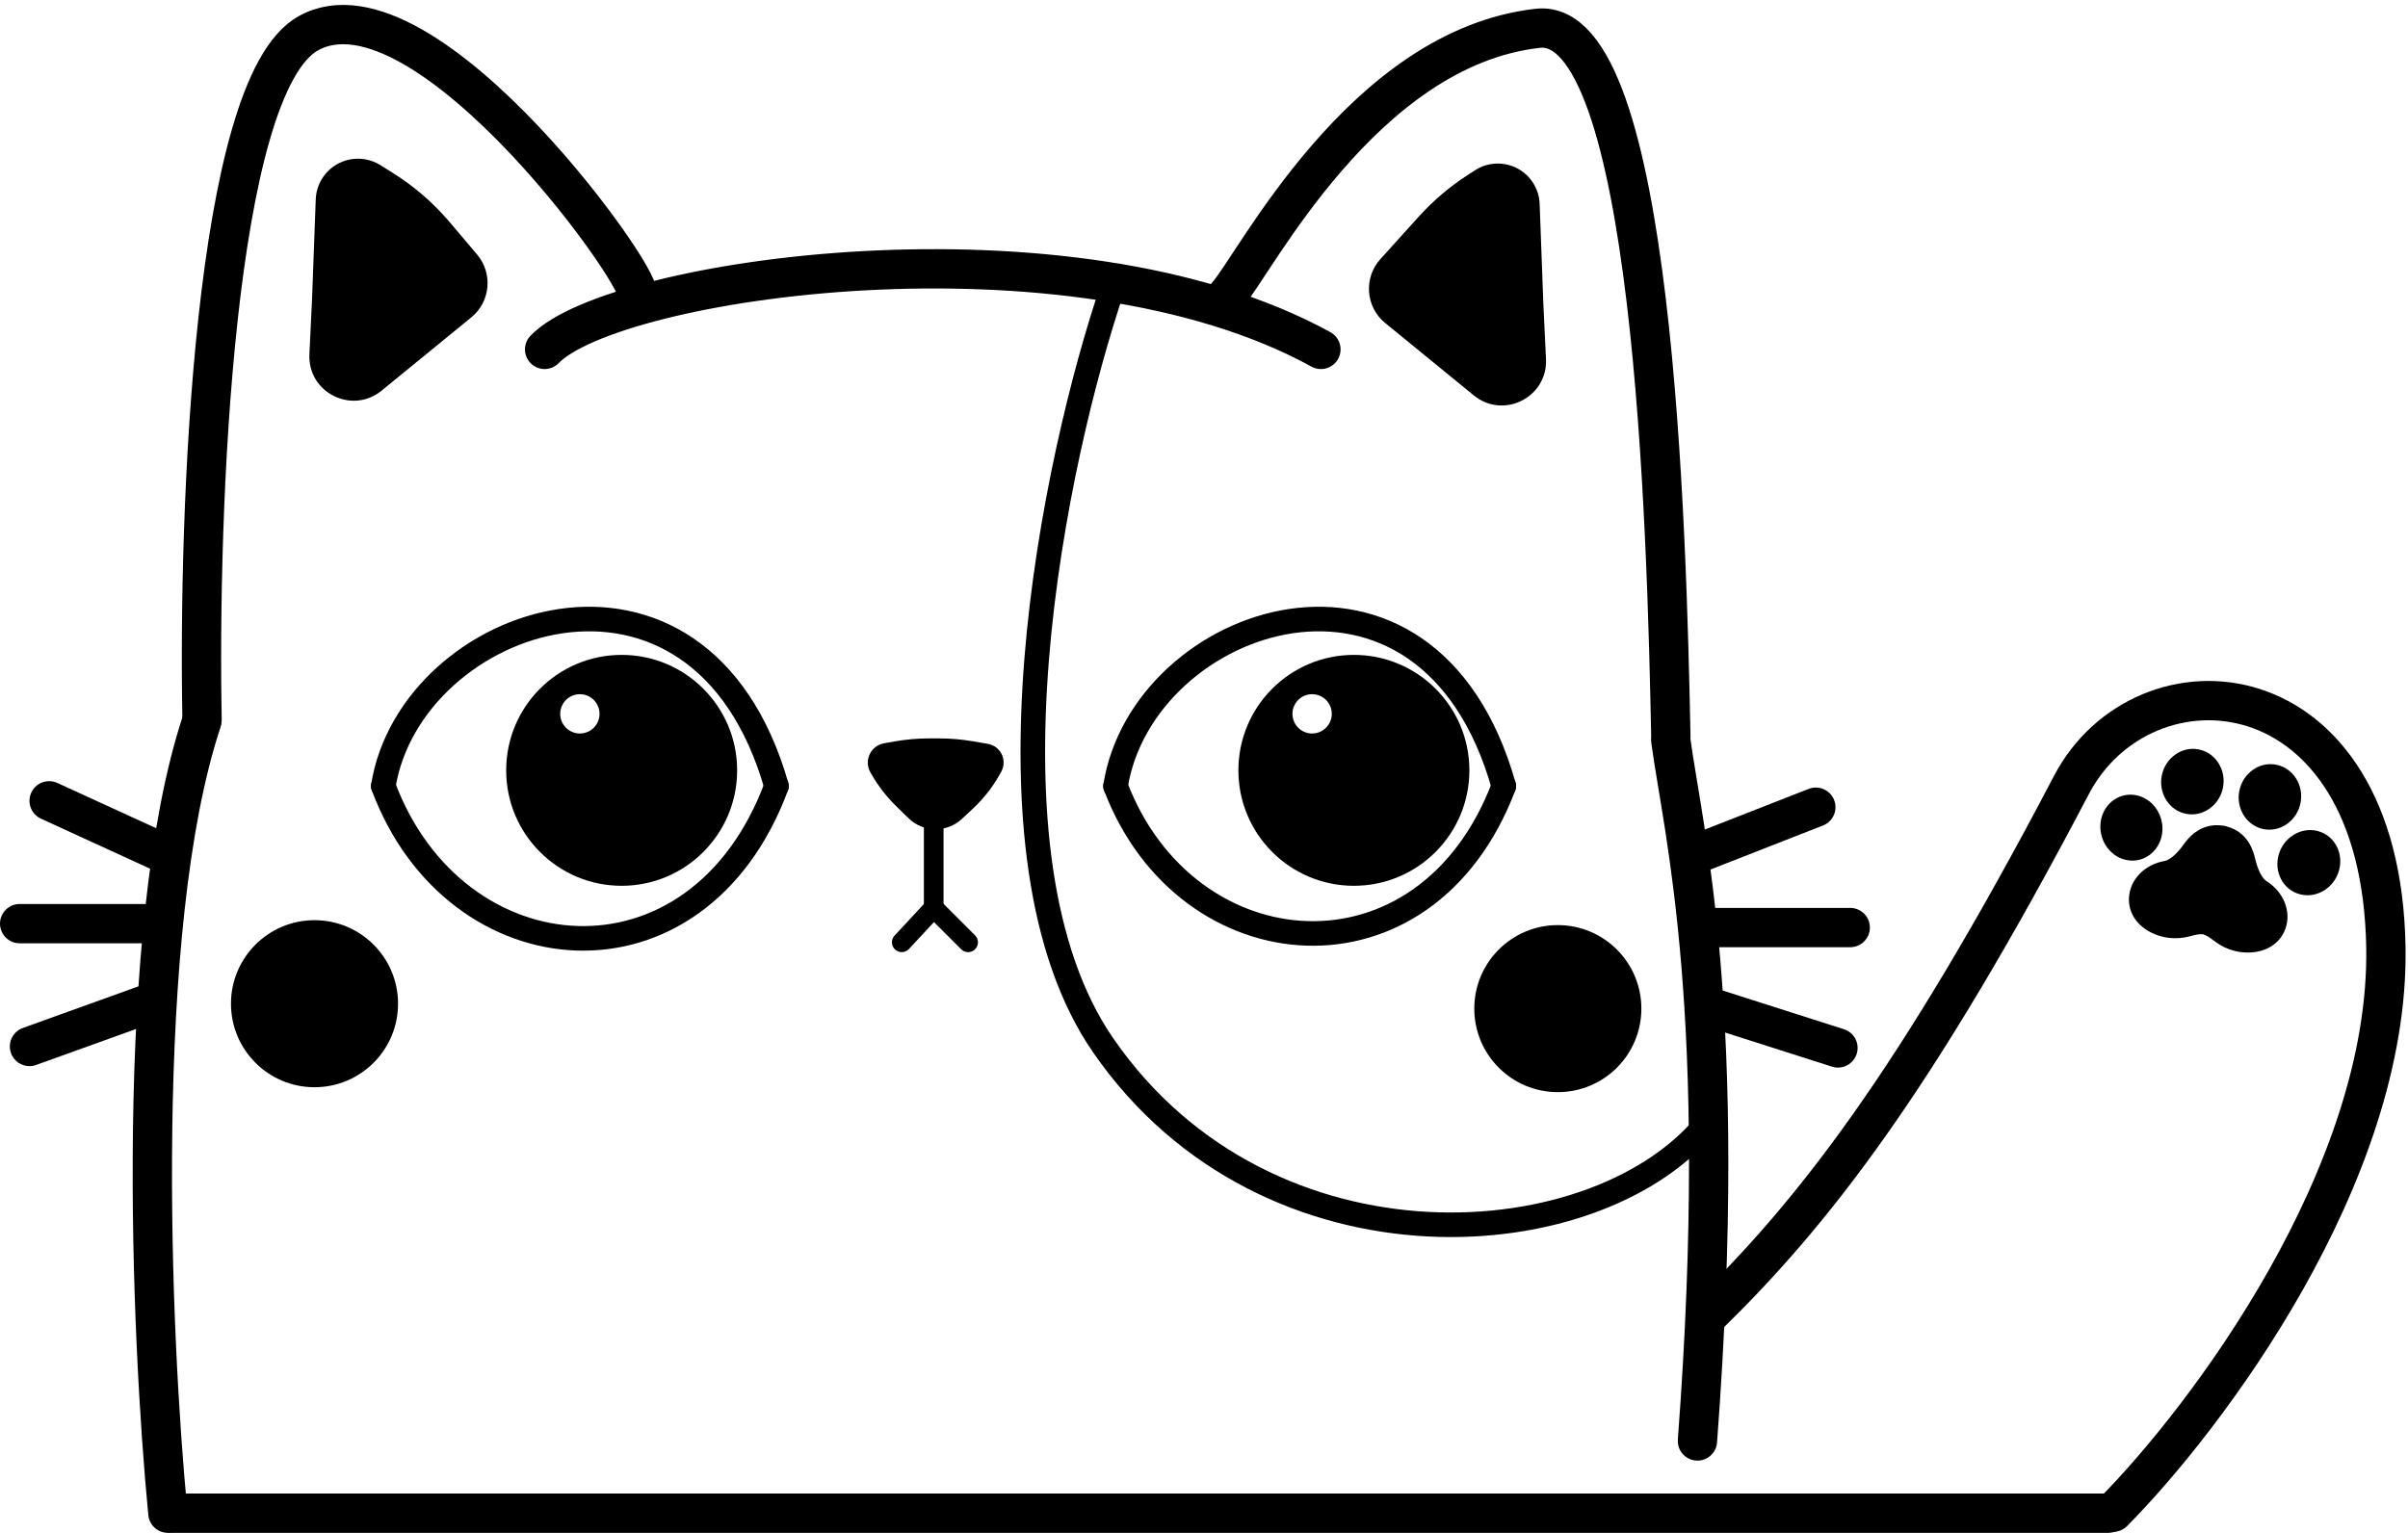 <svg width="490" height="312" viewBox="0 0 490 312" fill="none" xmlns="http://www.w3.org/2000/svg">
<g clip-path="url(#clip0_41_1972)">
<path d="M190 166.298V184.798" stroke="black" stroke-width="4" stroke-linecap="round"/>
<path d="M190 184.798L183.5 191.798" stroke="black" stroke-width="4" stroke-linecap="round"/>
<path d="M190 184.798L197 191.798" stroke="black" stroke-width="4" stroke-linecap="round"/>
<path d="M35 308H429" stroke="black" stroke-width="8" stroke-linecap="round"/>
<path d="M34.163 308C30.657 271.891 27.116 189.138 41 147" stroke="black" stroke-width="8" stroke-linecap="round"/>
<path d="M346 173.5L369.5 164.298M346 188.798H376.5M348 205L374 213.298" stroke="black" stroke-width="8" stroke-linecap="round"/>
<path d="M347.5 267.798C368.5 247.298 389.548 220.798 421.5 159.798C436.167 131.798 484.5 134.798 485.5 192.798C486.3 239.198 448.833 288.798 430 307.798" stroke="black" stroke-width="8" stroke-linecap="round"/>
<path d="M340 150.798C342.5 169.298 352 205.798 345.411 293.298" stroke="black" stroke-width="8" stroke-linecap="round"/>
<path d="M31 204L6 213" stroke="black" stroke-width="8" stroke-linecap="round"/>
<path d="M226.5 58.298C214.5 93.465 197.7 173.998 224.5 212.798C258 261.298 326 256.298 348 227.798" stroke="black" stroke-width="5" stroke-linecap="round"/>
<path d="M41.12 146.482C40.284 104.445 43.427 17.659 62.684 6.806C86.754 -6.76 133.893 60.566 129.38 60.064M110.825 71.117C124.867 56.547 217.64 42.982 268.79 71.117M340 150C339.164 107.963 336.49 3.121 312.92 5.761C277.315 9.75 255.251 53.931 249.734 60.064" stroke="black" stroke-width="8" stroke-linecap="round"/>
<path d="M32 188H4" stroke="black" stroke-width="8" stroke-linecap="round"/>
<path d="M34 174L10 163" stroke="black" stroke-width="8" stroke-linecap="round"/>
<path d="M78 160C83.57 125.316 142.304 105.127 158 160" stroke="black" stroke-width="5" stroke-linecap="round"/>
<path d="M78 160C92.591 199.188 141.899 203.424 158 160" stroke="black" stroke-width="5" stroke-linecap="round"/>
<path d="M227 160C232.5 125.316 290.5 105.127 306 160" stroke="black" stroke-width="5" stroke-linecap="round"/>
<path d="M227 160C241.409 197.924 290.101 202.024 306 160" stroke="black" stroke-width="5" stroke-linecap="round"/>
<path fill-rule="evenodd" clip-rule="evenodd" d="M150 156.798C150 169.777 139.479 180.298 126.5 180.298C113.521 180.298 103 169.777 103 156.798C103 143.819 113.521 133.298 126.5 133.298C139.479 133.298 150 143.819 150 156.798ZM122 145.298C122 147.507 120.209 149.298 118 149.298C115.791 149.298 114 147.507 114 145.298C114 143.089 115.791 141.298 118 141.298C120.209 141.298 122 143.089 122 145.298Z" fill="black"/>
<path fill-rule="evenodd" clip-rule="evenodd" d="M299 156.798C299 169.777 288.479 180.298 275.5 180.298C262.521 180.298 252 169.777 252 156.798C252 143.819 262.521 133.298 275.5 133.298C288.479 133.298 299 143.819 299 156.798ZM271 145.298C271 147.507 269.209 149.298 267 149.298C264.791 149.298 263 147.507 263 145.298C263 143.089 264.791 141.298 267 141.298C269.209 141.298 271 143.089 271 145.298Z" fill="black"/>
<path d="M64 221.298C73.389 221.298 81 213.687 81 204.298C81 194.909 73.389 187.298 64 187.298C54.611 187.298 47 194.909 47 204.298C47 213.687 54.611 221.298 64 221.298Z" fill="black"/>
<path d="M317 222.298C326.389 222.298 334 214.687 334 205.298C334 195.909 326.389 188.298 317 188.298C307.611 188.298 300 195.909 300 205.298C300 214.687 307.611 222.298 317 222.298Z" fill="black"/>
<path d="M184.881 166.548C187.892 169.486 192.68 169.538 195.754 166.666L195.881 166.548L197.964 164.601C200.305 162.414 202.267 159.854 203.771 157.025C205.007 154.698 203.603 151.843 201.005 151.402L197.823 150.862C195.612 150.487 193.372 150.298 191.129 150.298H190.261H189.025C186.679 150.298 184.339 150.504 182.03 150.914L179.889 151.294C177.148 151.781 175.73 154.848 177.135 157.251L177.453 157.796C178.812 160.12 180.476 162.251 182.403 164.13L184.881 166.548Z" fill="black"/>
<path d="M97.086 51.808C100.336 55.649 99.806 61.408 95.91 64.591L77.645 79.514C71.612 84.444 62.59 79.899 62.961 72.117L63.5 60.798L64.249 40.578C64.396 36.602 67.252 33.247 71.153 32.467C73.303 32.037 75.535 32.445 77.394 33.607L79.876 35.158C84.266 37.901 88.202 41.309 91.546 45.261L97.086 51.808Z" fill="black"/>
<path d="M280.884 52.751C277.438 56.57 277.888 62.495 281.871 65.75L299.906 80.485C305.939 85.415 314.96 80.87 314.59 73.088L314.051 61.769L313.3 41.49C313.154 37.549 310.323 34.223 306.455 33.45C304.273 33.013 302.006 33.448 300.14 34.661L298.537 35.703C294.895 38.07 291.577 40.902 288.667 44.127L280.884 52.751Z" fill="black"/>
<path d="M461.152 179.303C460.321 178.782 459.406 176.975 458.928 174.909C458.606 173.519 457.642 169.408 453.068 168.206C452.979 168.17 452.885 168.141 452.787 168.122C452.739 168.112 452.696 168.11 452.649 168.101C452.603 168.092 452.561 168.077 452.514 168.068C452.416 168.049 452.319 168.04 452.222 168.039C447.535 167.413 445.08 170.85 444.255 172.013C443.027 173.743 441.494 175.067 440.528 175.233C436.396 175.943 433.39 179.043 433.218 182.77C433.06 186.187 435.335 189.112 439.155 190.403C439.602 190.554 440.059 190.675 440.521 190.766C441.782 191.015 443.086 191.04 444.36 190.836C444.916 190.747 445.43 190.617 445.926 190.492C446.784 190.275 447.533 190.088 448.296 190.161C449.029 190.383 449.652 190.841 450.363 191.368C450.774 191.672 451.199 191.987 451.68 192.281C452.78 192.953 453.998 193.426 455.258 193.675C455.72 193.766 456.189 193.827 456.66 193.858C460.684 194.115 463.899 192.274 465.052 189.053C466.307 185.539 464.704 181.53 461.152 179.303Z" fill="black"/>
<path d="M440.032 168.895C440.14 165.509 437.846 162.487 434.696 161.865C434.443 161.816 434.185 161.781 433.928 161.764C430.445 161.525 427.516 164.335 427.399 168.029C427.292 171.414 429.586 174.436 432.736 175.058C432.989 175.108 433.247 175.142 433.504 175.16C436.987 175.398 439.916 172.588 440.032 168.895Z" fill="black"/>
<path d="M444.829 165.647C448.262 166.324 451.635 163.935 452.349 160.321C453.062 156.707 450.849 153.215 447.416 152.538C443.983 151.86 440.61 154.249 439.896 157.863C439.183 161.477 441.396 164.969 444.829 165.647Z" fill="black"/>
<path d="M475.502 172.286C474.693 170.704 473.313 169.589 471.616 169.148C468.222 168.262 464.667 170.455 463.681 173.99C463.215 175.662 463.376 177.402 464.137 178.888C464.946 180.471 466.326 181.585 468.024 182.027C468.143 182.058 468.262 182.085 468.381 182.108C471.678 182.759 475.007 180.596 475.959 177.184C476.424 175.512 476.263 173.773 475.502 172.286Z" fill="black"/>
<path d="M460.609 168.761C464.042 169.439 467.416 167.05 468.129 163.436C468.842 159.822 466.63 156.33 463.197 155.652C459.763 154.975 456.39 157.364 455.677 160.978C454.963 164.592 457.177 168.084 460.609 168.761Z" fill="black"/>
</g>
<defs>
<clipPath id="clip0_41_1972">
<rect width="490" height="312" fill="white"/>
</clipPath>
</defs>
</svg>
